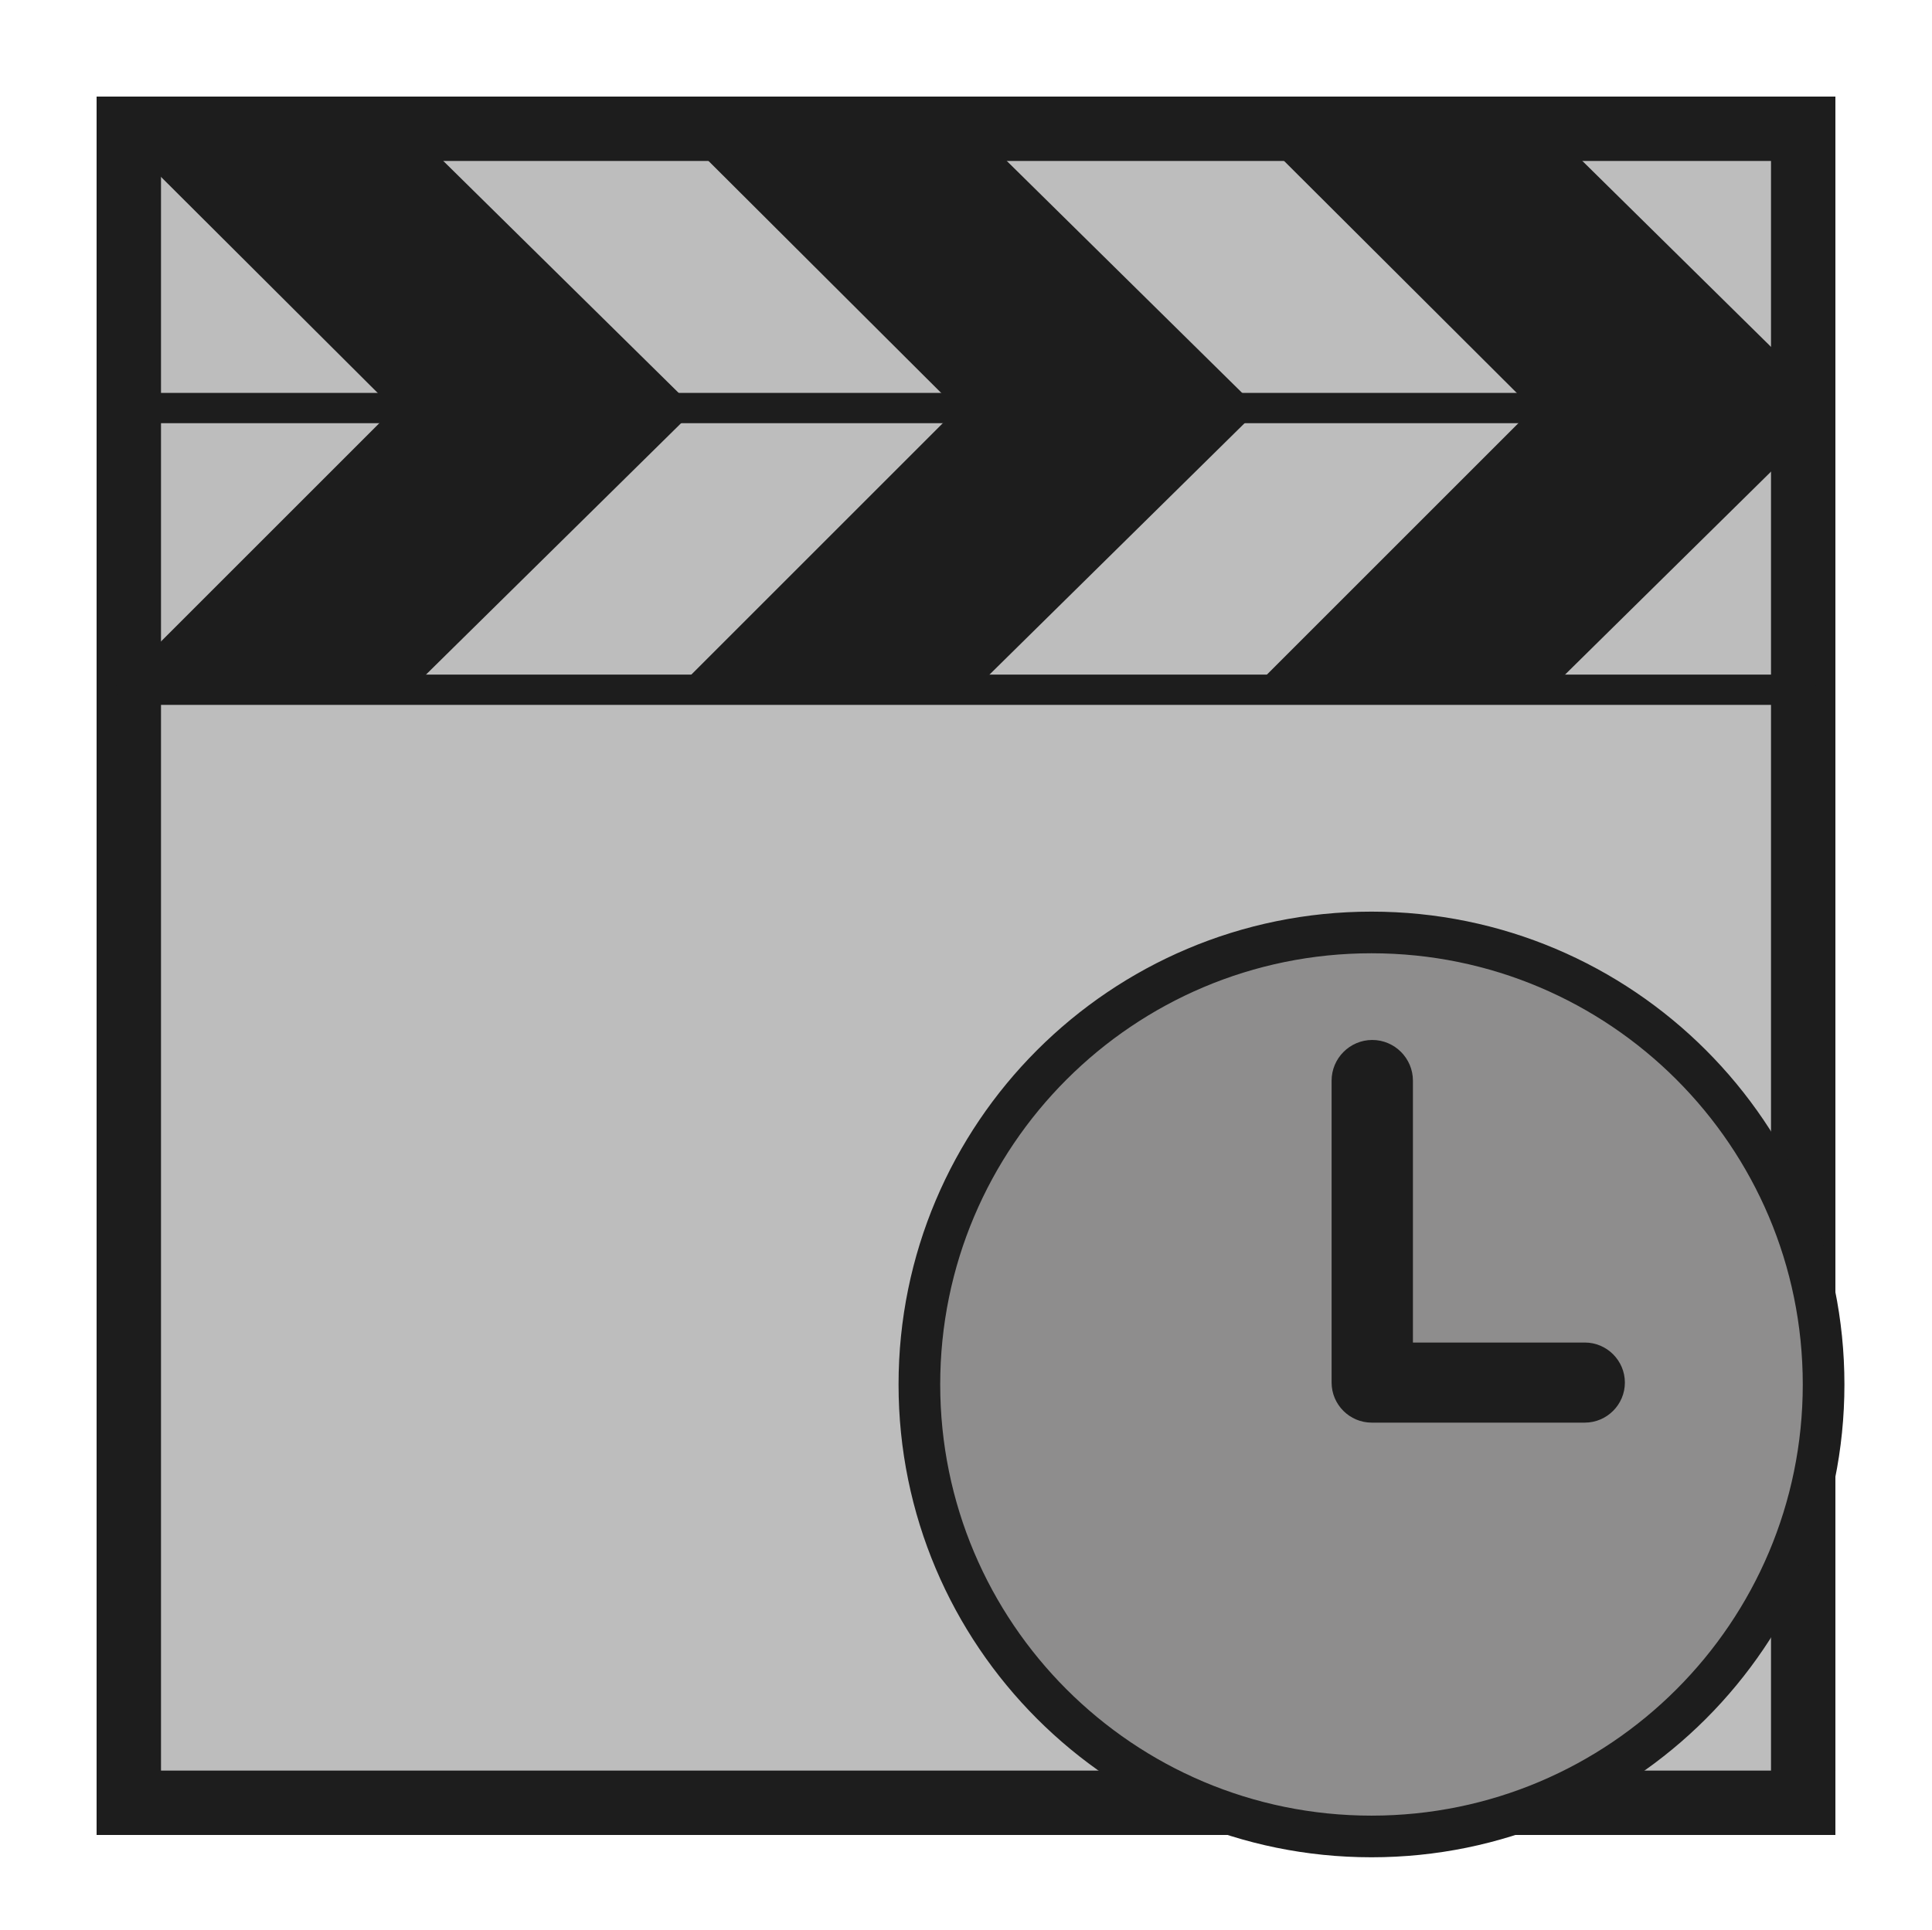 <?xml version="1.0" encoding="iso-8859-1"?>
<!-- Generator: Adobe Illustrator 27.6.1, SVG Export Plug-In . SVG Version: 6.00 Build 0)  -->
<svg version="1.1" xmlns="http://www.w3.org/2000/svg" xmlns:xlink="http://www.w3.org/1999/xlink" x="0px" y="0px"
	 viewBox="0 0 510.187 509.861" style="enable-background:new 0 0 510.187 509.861;" xml:space="preserve">
<g id="Render_Calculator">
	<rect y="0" style="fill:none;" width="510.187" height="510.187"/>
	<g>
		<g id="XMLID_92_">
			<rect x="33.162" y="33.162" style="fill:#BDBDBD;" width="444.075" height="444.075"/>
		</g>
		<g>
			<polygon style="fill:#1D1D1D;" points="482.126,105.864 407.724,32.524 328.433,31.887 404.748,107.99 328.433,184.305 
				407.724,183.667 482.126,110.328 416.865,107.99 			"/>
			<polygon style="fill:#1D1D1D;" points="264.659,107.99 330.133,105.864 255.731,32.524 176.44,31.887 252.755,107.99 
				176.44,184.305 255.731,183.667 330.133,110.328 			"/>
			<polygon style="fill:#1D1D1D;" points="115.855,107.99 181.329,105.864 106.927,32.524 27.635,31.887 103.951,107.99 
				27.635,184.305 106.927,183.667 181.329,110.328 			"/>
		</g>
		<g id="XMLID_83_">
			<path style="fill:#1D1D1D;" d="M467.671,42.516v425.156H42.516V42.516H467.671 M484.677,25.509H25.509v459.168h459.168V25.509
				L484.677,25.509z"/>
		</g>
		
			<line style="fill:none;stroke:#1D1D1D;stroke-width:8;stroke-linecap:round;stroke-miterlimit:10;" x1="34.65" y1="182.179" x2="475.536" y2="182.179"/>
		
			<line style="fill:none;stroke:#1D1D1D;stroke-width:8;stroke-linecap:round;stroke-miterlimit:10;" x1="34.65" y1="107.777" x2="475.536" y2="107.777"/>
	</g>
	
		<circle style="display:none;fill-rule:evenodd;clip-rule:evenodd;fill:#BDBDBD;stroke:#1D1D1D;stroke-width:8;stroke-miterlimit:10;" cx="361.382" cy="366.909" r="120.532"/>
	
		<circle style="display:none;fill-rule:evenodd;clip-rule:evenodd;fill:#BDBDBD;stroke:#1D1D1D;stroke-width:8;stroke-miterlimit:10;" cx="361.382" cy="366.909" r="69.088"/>
	<circle style="display:none;fill-rule:evenodd;clip-rule:evenodd;fill:#1D1D1D;" cx="361.382" cy="366.909" r="26.785"/>
	<path style="fill:#8E8D8D;stroke:#1D1D1D;stroke-width:11;stroke-linecap:round;stroke-linejoin:round;stroke-miterlimit:10;" d="
		M362.172,246.293c-65.937,0-119.389,53.452-119.389,119.389c0,65.936,53.452,119.389,119.389,119.389
		s119.389-53.453,119.389-119.389C481.561,299.744,428.109,246.293,362.172,246.293z"/>
	<path style="fill:#1D1D1D;" d="M418.508,354.609h-45.395v-69.182c0-5.906-4.832-10.737-10.737-10.737l0,0
		c-5.906,0-10.737,4.832-10.737,10.737v79.577c0,0.031,0.005,0.061,0.005,0.092s-0.005,0.061-0.005,0.091
		c0,5.818,4.76,10.578,10.578,10.578h56.292c5.818,0,10.578-4.76,10.578-10.578C429.086,359.369,424.325,354.609,418.508,354.609z"
		/>
</g>
<g id="Layer_1">
</g>
</svg>
